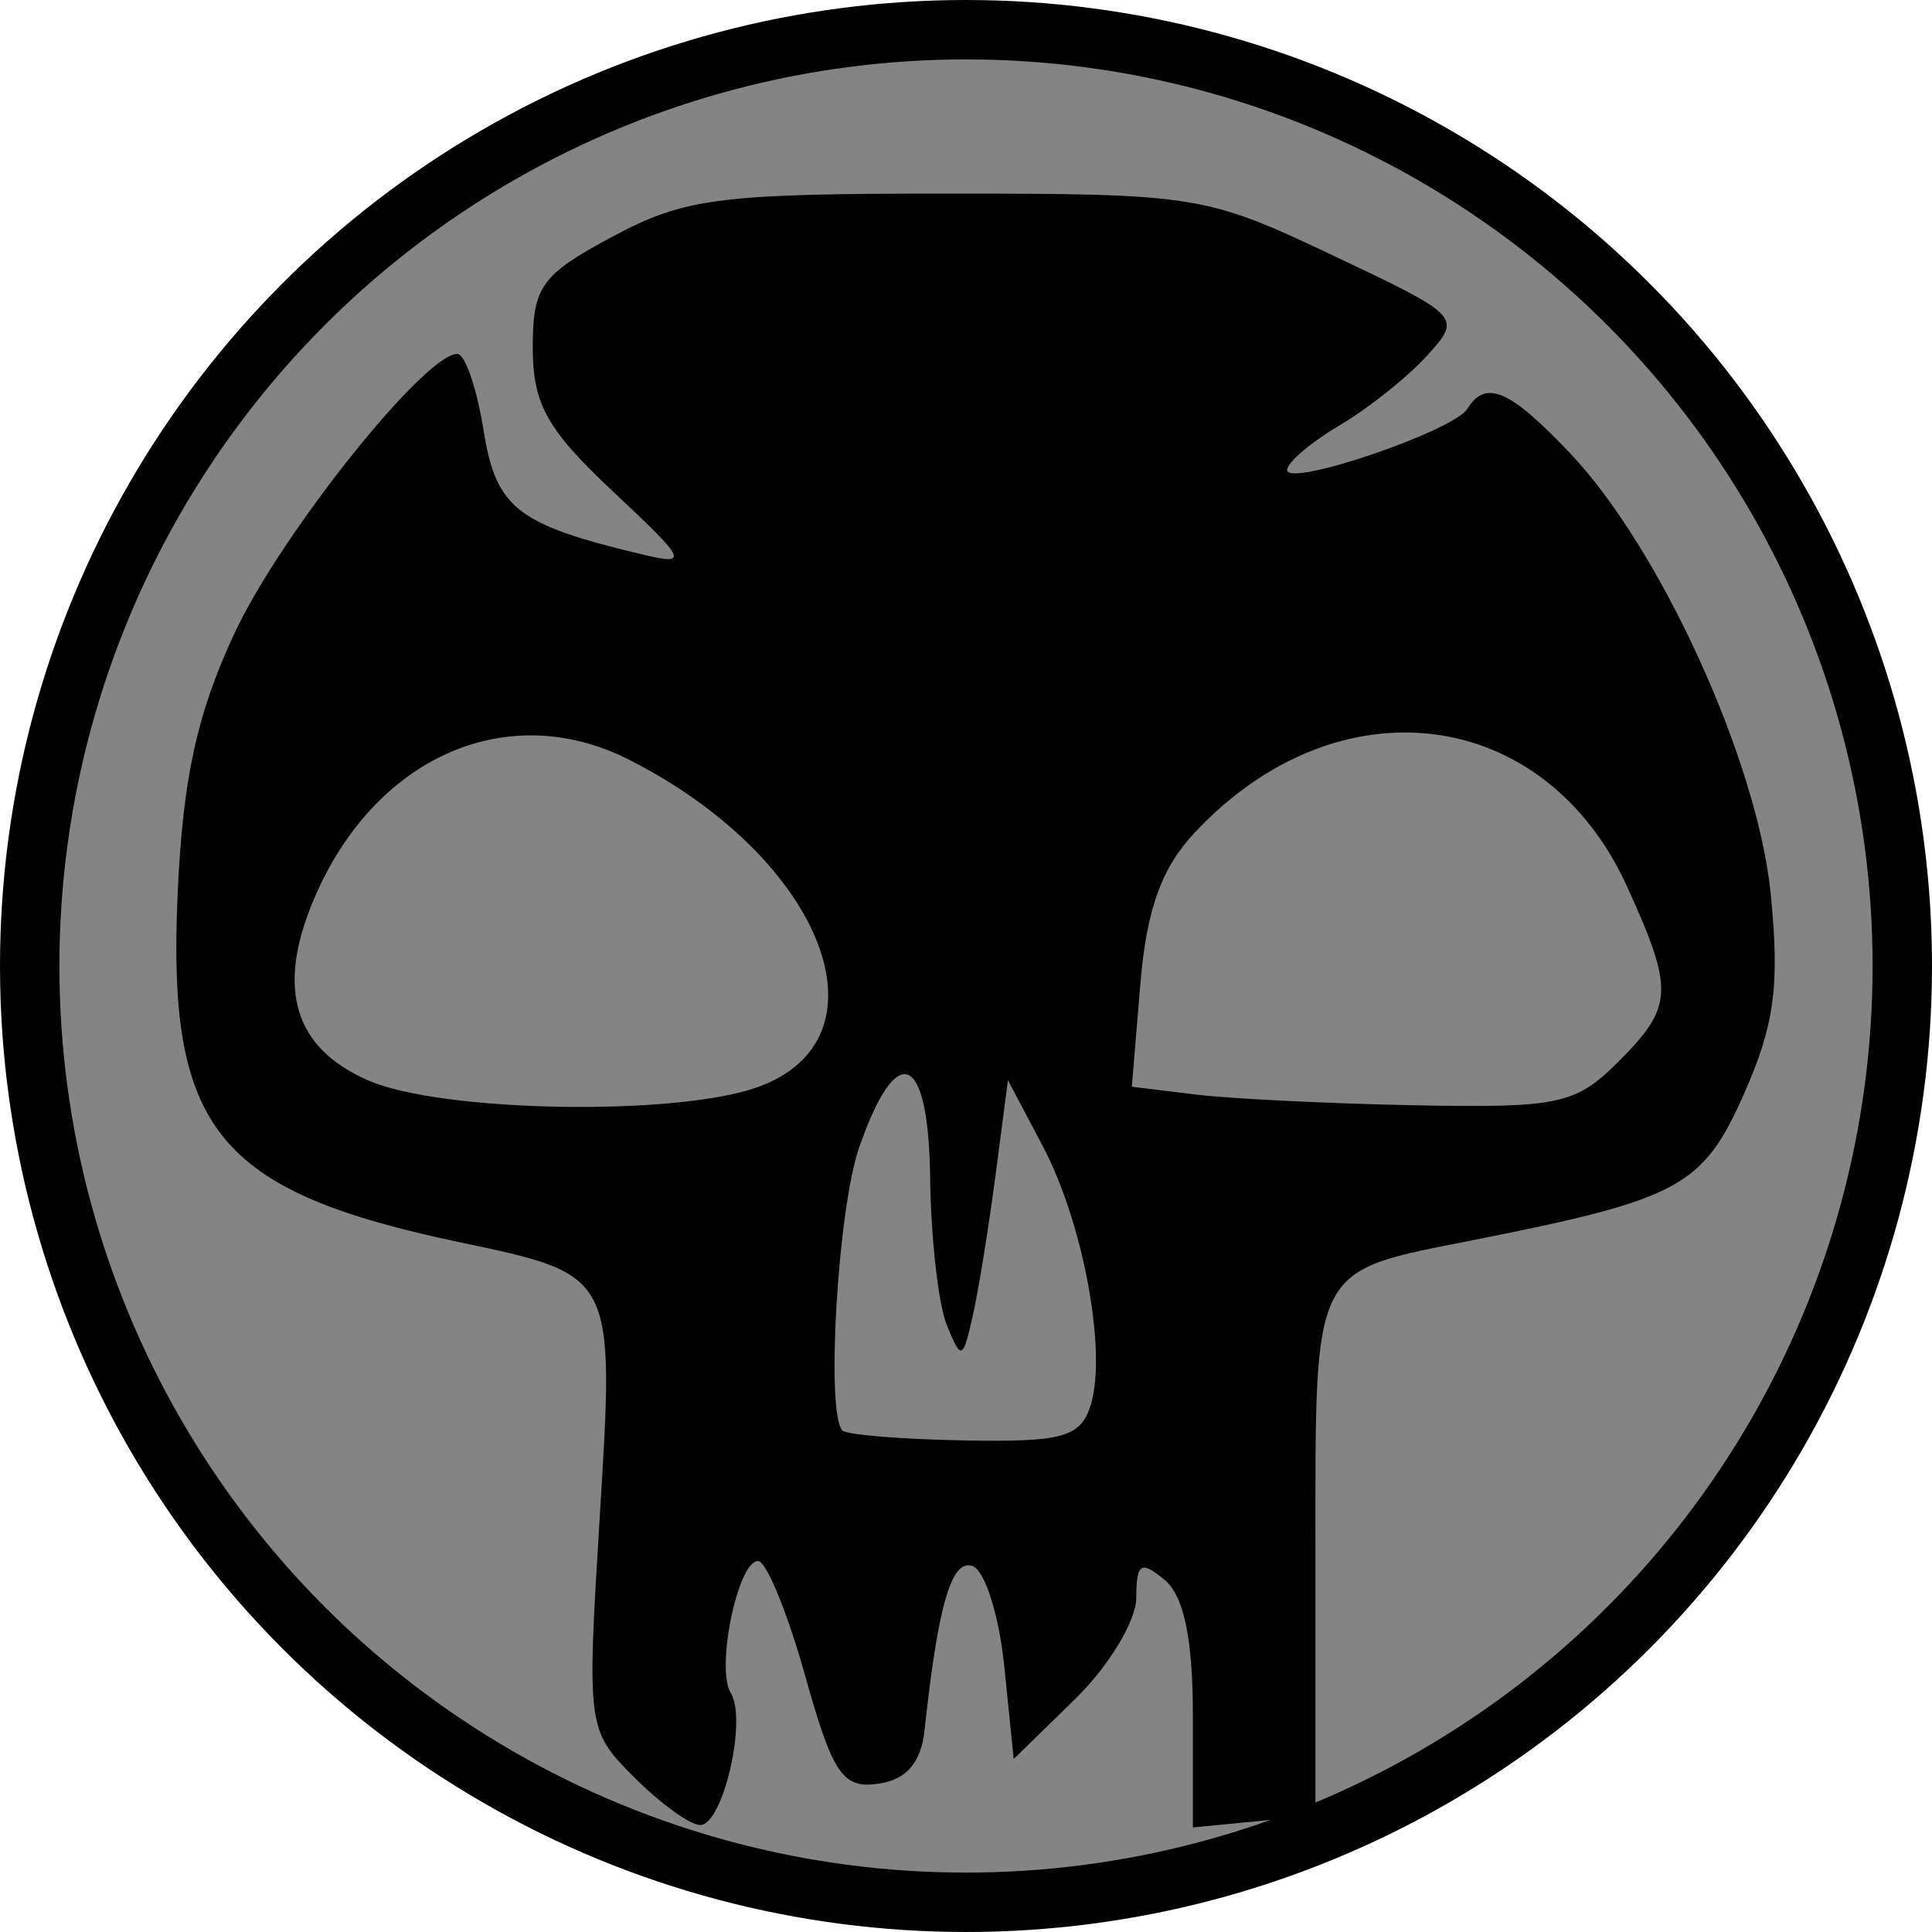 <?xml version="1.0" encoding="UTF-8" standalone="no"?>
<svg
   xmlns:dc="http://purl.org/dc/elements/1.1/"
   xmlns:cc="http://creativecommons.org/ns#"
   xmlns:rdf="http://www.w3.org/1999/02/22-rdf-syntax-ns#"
   xmlns:svg="http://www.w3.org/2000/svg"
   xmlns="http://www.w3.org/2000/svg"
   xmlns:sodipodi="http://sodipodi.sourceforge.net/DTD/sodipodi-0.dtd"
   xmlns:inkscape="http://www.inkscape.org/namespaces/inkscape"
   viewBox="0 0 1985.469 1985.469"
   version="1.1"
   id="svg20844"
   sodipodi:docname="Black.svg"
   inkscape:version="1.0.1 (0767f8302a, 2020-10-17)">
  <defs
     id="defs20848">
    <filter
       style="color-interpolation-filters:sRGB"
       inkscape:label="Drop Shadow"
       id="filter21431">
      <feFlood
         flood-opacity="0.804"
         flood-color="rgb(42,29,4)"
         result="flood"
         id="feFlood21421" />
      <feComposite
         in="flood"
         in2="SourceGraphic"
         operator="in"
         result="composite1"
         id="feComposite21423" />
      <feGaussianBlur
         in="composite1"
         stdDeviation="2"
         result="blur"
         id="feGaussianBlur21425" />
      <feOffset
         dx="0"
         dy="2.3"
         result="offset"
         id="feOffset21427" />
      <feComposite
         in="SourceGraphic"
         in2="offset"
         operator="over"
         result="composite2"
         id="feComposite21429" />
    </filter>
  </defs>
  <sodipodi:namedview
     pagecolor="#ffffff"
     bordercolor="#666666"
     borderopacity="1"
     objecttolerance="10"
     gridtolerance="10"
     guidetolerance="10"
     inkscape:pageopacity="0"
     inkscape:pageshadow="2"
     inkscape:window-width="1920"
     inkscape:window-height="1196"
     id="namedview20846"
     showgrid="false"
     fit-margin-top="0"
     fit-margin-left="0"
     fit-margin-right="0"
     fit-margin-bottom="0"
     inkscape:zoom="0.31009728"
     inkscape:cx="1041.9211"
     inkscape:cy="1305.5766"
     inkscape:window-x="0"
     inkscape:window-y="30"
     inkscape:window-maximized="0"
     inkscape:current-layer="svg20844" />
  <circle
     style="fill:#848484;fill-opacity:1;fill-rule:evenodd;stroke:#000000;stroke-width:61.055;stroke-miterlimit:4;stroke-dasharray:none;stroke-opacity:1"
     id="path21419"
     cx="992.734"
     cy="992.734"
     r="962.207" />
  <path
     style="fill:#000000;stroke-width:1.333;filter:url(#filter21431)"
     d="m -204.421,104.781 c -3.328,-3.328 -3.356,-3.542 -2.443,-18.368 1.063,-17.257 1.122,-17.14 -9.922,-19.468 -17.161,-3.618 -20.671,-7.962 -19.915,-24.647 0.37,-8.156 1.356,-12.677 4.01,-18.383 3.245,-6.975 13.442,-19.766 15.758,-19.766 0.546,0 1.38,2.419 1.853,5.375 0.886,5.541 2.342,6.684 11.207,8.797 3.349,0.798 3.202,0.479 -2.059,-4.451 -4.652,-4.36 -5.667,-6.178 -5.667,-10.155 0,-4.336 0.595,-5.162 5.667,-7.872 5.088,-2.718 7.505,-3.027 23.667,-3.027 17.558,0 18.226,0.107 27.19,4.352 9.128,4.323 9.173,4.371 6.702,7.1 -1.368,1.512 -4.153,3.732 -6.19,4.935 -2.036,1.203 -3.703,2.621 -3.703,3.152 0,1.252 11.764,-2.746 12.744,-4.331 1.287,-2.083 2.988,-1.349 7.237,3.125 6.391,6.728 13.243,21.743 14.194,31.1 0.659,6.488 0.288,9.31 -1.868,14.183 -2.907,6.571 -4.553,7.467 -18.974,10.331 -11.746,2.333 -11.333,1.519 -11.333,22.348 v 18.371 l -4.333,0.418 -4.333,0.418 v -7.921 c 0,-5.415 -0.633,-8.447 -2,-9.581 -1.675,-1.39 -2,-1.183 -2,1.273 0,1.613 -1.95,4.836 -4.333,7.163 l -4.333,4.231 -0.667,-6.563 c -0.367,-3.61 -1.382,-6.798 -2.257,-7.086 -1.482,-0.487 -2.424,2.756 -3.384,11.649 -0.245,2.267 -1.29,3.466 -3.268,3.747 -2.519,0.359 -3.212,-0.666 -5.176,-7.667 -1.247,-4.444 -2.741,-8.081 -3.319,-8.081 -1.434,0 -3.005,7.595 -1.93,9.333 1.17,1.893 -0.557,9.333 -2.167,9.333 -0.708,0 -2.803,-1.515 -4.655,-3.367 z m 32.256,-26.285 c 1.185,-3.735 -0.502,-12.899 -3.378,-18.341 l -2.462,-4.659 -0.87,6.659 c -0.478,3.663 -1.206,8.159 -1.617,9.992 -0.7,3.125 -0.815,3.167 -1.833,0.667 -0.598,-1.467 -1.129,-6.167 -1.181,-10.444 -0.107,-8.835 -2.349,-9.783 -5.018,-2.122 -1.514,4.346 -2.369,18.835 -1.18,20.011 0.309,0.306 4.195,0.622 8.636,0.702 6.918,0.126 8.193,-0.228 8.903,-2.465 z m -23.625,-22.481 c 9.747,-3.398 4.764,-16.213 -9.015,-23.185 -8.629,-4.366 -18.071,-0.147 -22.308,9.97 -2.621,6.256 -1.34,10.438 3.894,12.714 5.157,2.242 21.575,2.542 27.429,0.502 z m 60.918,-1.806 c 3.915,-3.915 3.975,-5.05 0.654,-12.366 -5.833,-12.85 -20.468,-14.682 -30.604,-3.831 -2.342,2.508 -3.387,5.429 -3.824,10.697 l -0.601,7.247 4.49,0.549 c 2.47,0.302 9.468,0.645 15.551,0.763 10.113,0.195 11.341,-0.067 14.333,-3.059 z"
     id="path16929"
     sodipodi:nodetypes="sssssssssssssssssssssscccsssscssssssssssscssssscsssssssssssccss"
     transform="matrix(14.537,0,0,14.537,3623.496,269.939)" />
</svg>
